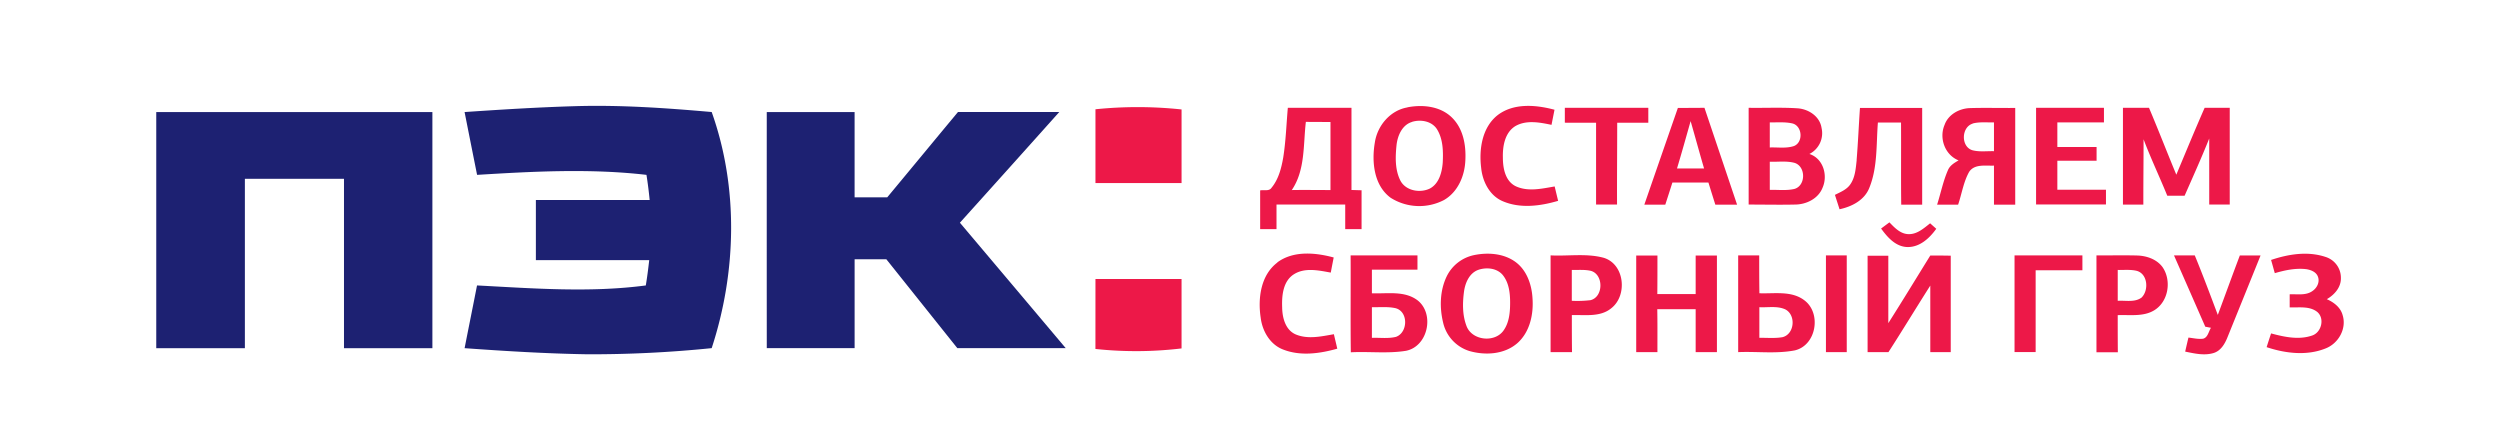 <svg width="163" height="29" fill="none" xmlns="http://www.w3.org/2000/svg"><path fill-rule="evenodd" clip-rule="evenodd" d="M30.286 7.306c2.385-.162 4.768-.311 7.165-.382 2.988-.093 5.975.119 8.951.38 1.757 4.936 1.62 10.442 0 15.395a77.645 77.645 0 01-8.14.4c-2.66-.045-5.316-.207-7.97-.398.267-1.363.544-2.726.81-4.09 3.661.191 7.354.482 11.004 0 .092-.546.16-1.096.223-1.648h-7.39v-3.922h7.419a28.044 28.044 0 00-.208-1.64c-3.671-.424-7.367-.224-11.044 0a1739.41 1739.41 0 01-.814-4.09l-.006-.005zm-20.099 0h18.005v15.395h-5.764V11.658h-6.462v11.045h-5.778V7.306zm39.806 0h5.727v5.558h2.13c1.539-1.85 3.07-3.709 4.61-5.56h6.604a2496.6 2496.6 0 01-6.478 7.217c2.3 2.723 4.6 5.449 6.899 8.178h-7.067l-4.627-5.794h-2.07v5.793h-5.727c-.003-5.128-.003-10.258-.001-15.39v-.002z" fill="#1D2172"/><path fill-rule="evenodd" clip-rule="evenodd" d="M91.76 6.998c.983-.192 2.123-.08 2.88.641.758.722.95 1.805.902 2.794-.035 1.015-.481 2.085-1.396 2.61a3.49 3.49 0 01-3.474-.147c-1.096-.802-1.247-2.346-1.034-3.594.16-1.101.997-2.104 2.123-2.298v-.006zm.302.953c-.641.192-.936.885-1.007 1.499-.08.775-.11 1.617.253 2.329.352.668 1.284.822 1.918.514.601-.32.79-1.055.84-1.685.037-.736.026-1.535-.374-2.181-.338-.534-1.062-.656-1.63-.481v.005zm5.558-.424c1.054-.826 2.515-.697 3.734-.372-.065.329-.131.656-.195.985-.77-.16-1.64-.332-2.36.083-.684.424-.83 1.306-.812 2.046 0 .688.148 1.529.83 1.87.802.379 1.714.16 2.547.018.075.313.149.625.226.938-1.156.34-2.458.515-3.598.03-.873-.362-1.338-1.297-1.422-2.198-.145-1.196.06-2.596 1.05-3.4zm-26.197-.402a26.915 26.915 0 015.615.011v4.8h-5.614V7.125zm12.543-.096h4.15v5.357l.658.02v2.533h-1.066v-1.603h-4.48v1.603h-1.066v-2.524c.241-.054.58.074.742-.173.457-.555.641-1.275.762-1.97.171-1.072.205-2.161.3-3.243zm1.176.918c-.177 1.492-.032 3.145-.918 4.444.84-.013 1.683 0 2.523 0V7.955l-1.605-.008zM102.027 8v-.97h5.443v.973h-2.028c0 1.778-.018 3.555-.011 5.334h-1.367V8.002L102.027 8zm7.37-.962c-.73 2.1-1.459 4.203-2.187 6.306h1.367c.156-.481.311-.962.464-1.444h2.348c.149.482.299.963.451 1.444h1.418l-2.127-6.315-1.734.01zm.832.861c.297 1.027.576 2.058.876 3.083h-1.764c.311-1.033.598-2.061.888-3.09v.007zm3.783-.87c1.062.017 2.127-.037 3.189.033.718.048 1.454.526 1.565 1.283a1.516 1.516 0 01-.794 1.694c.9.29 1.222 1.392.856 2.208-.282.712-1.065 1.09-1.801 1.09-1.005.023-2.011 0-3.015 0V7.03zm1.378.95v1.636c.523-.02 1.07.076 1.577-.094.623-.247.547-1.317-.106-1.474-.481-.11-.981-.058-1.469-.068h-.002zm0 2.566v1.835c.534-.015 1.083.06 1.605-.061.752-.215.755-1.46.016-1.698-.528-.143-1.087-.058-1.627-.076h.006zm5.662-.118c.093-1.123.139-2.26.218-3.39h4.056v6.307h-1.366c-.024-1.785 0-3.57-.013-5.357h-1.508c-.113 1.426-.011 2.922-.563 4.27-.321.801-1.139 1.215-1.938 1.386-.101-.32-.202-.625-.3-.938.339-.173.719-.32.963-.631.358-.469.393-1.083.456-1.647h-.005zm5.732-2.278c.234-.676.945-1.07 1.633-1.1.991-.033 1.984 0 2.976-.012v6.307h-1.386v-2.547c-.546.026-1.256-.125-1.616.403-.372.66-.481 1.433-.722 2.144h-1.37c.239-.746.39-1.524.705-2.245.126-.31.42-.482.696-.642-.892-.353-1.284-1.443-.916-2.31v.002zm1.838-.09c-.744.227-.784 1.492-.032 1.733.459.125.945.053 1.417.065V7.98c-.462.012-.934-.046-1.385.071v.008zm4.131-1.03h4.425v.95h-3.039v1.604h2.558v.896h-2.558v1.891h3.17v.962h-4.557V7.03h.001zm5.663 0h1.699c.612 1.443 1.179 2.91 1.781 4.361.611-1.456 1.21-2.917 1.847-4.363h1.636v6.309h-1.338V9.03c-.501 1.257-1.059 2.489-1.604 3.73h-1.131c-.502-1.232-1.075-2.434-1.545-3.679 0 1.42-.018 2.839-.015 4.258h-1.33v-6.31zm-15.77 7.872l.544-.404c.334.345.708.747 1.224.768.568.027 1.014-.377 1.43-.706l.401.358c-.433.6-1.045 1.18-1.832 1.19-.788.01-1.345-.626-1.765-1.206h-.002zm-39.364 2.206c1.054-.776 2.476-.641 3.674-.32-.064.328-.128.657-.19.986-.782-.141-1.679-.345-2.398.106-.718.45-.802 1.396-.771 2.168.01.665.207 1.46.877 1.754.794.337 1.678.133 2.495-.011.074.32.15.629.221.943-1.13.32-2.392.499-3.518.06-.861-.32-1.371-1.207-1.476-2.084-.19-1.259 0-2.768 1.086-3.59v-.012zm12.809-.471c.916-.192 1.954-.12 2.727.449.728.539 1.046 1.464 1.1 2.337.08 1.045-.16 2.2-.962 2.93-.85.76-2.116.836-3.17.529a2.526 2.526 0 01-1.696-1.854c-.237-.983-.21-2.069.228-2.993a2.566 2.566 0 011.776-1.398h-.003zm.32.95c-.582.193-.86.803-.95 1.372-.106.754-.123 1.556.148 2.277.339.962 1.82 1.132 2.407.335.385-.524.444-1.206.444-1.836 0-.63-.075-1.302-.481-1.804-.377-.449-1.044-.515-1.572-.343h.005zm51.671-.64c1.123-.379 2.386-.581 3.538-.196a1.425 1.425 0 011.007 1.379c.013.603-.423 1.094-.919 1.377.46.204.898.536 1.033 1.046.271.88-.274 1.847-1.123 2.17-1.221.489-2.615.32-3.834-.088.094-.299.192-.597.29-.895.858.229 1.8.438 2.668.14.619-.196.847-1.122.337-1.545-.509-.396-1.195-.268-1.792-.293v-.852c.493-.024 1.051.095 1.482-.213.3-.2.498-.592.356-.945-.117-.306-.457-.434-.755-.481-.695-.083-1.389.066-2.054.26-.083-.29-.16-.58-.245-.871l.011.006zm-60.022-.294h4.359v.93h-2.971v1.54c1.004.04 2.15-.191 3.004.48 1.094.902.642 2.988-.784 3.27-1.186.193-2.407.034-3.595.097-.028-2.104 0-4.21-.013-6.314v-.003zm1.388 3.377v1.998c.52-.019 1.06.063 1.572-.065.781-.28.815-1.642-.024-1.867-.507-.114-1.033-.056-1.548-.066zm11.645-3.379c1.155.061 2.347-.149 3.476.16 1.369.423 1.553 2.464.482 3.29-.719.59-1.707.417-2.567.444 0 .802 0 1.604.011 2.415h-1.397V16.65h-.005zm1.388.95v2.012c.407.02.814.005 1.219-.041.858-.209.865-1.694.011-1.915-.404-.09-.821-.048-1.23-.056zm4.2 5.357v-6.295h1.384c0 .837 0 1.674-.008 2.51h2.5v-2.51h1.386v6.296h-1.386v-2.8h-2.503c.018.933.008 1.866.01 2.8h-1.383zm6.643-6.307h1.376c0 .825 0 1.647.013 2.47.98.038 2.097-.18 2.936.463 1.123.844.78 2.934-.63 3.262-1.213.234-2.466.06-3.69.113V16.65h-.005zm1.386 3.38v1.996c.502-.01 1.012.045 1.51-.043.794-.2.89-1.455.176-1.814-.526-.238-1.123-.11-1.686-.14zm4.341-3.38h1.357v6.308h-1.357V16.65zm2.708.023h1.359v4.397c.926-1.46 1.829-2.943 2.737-4.41.443 0 .887 0 1.333.011v6.287h-1.333V18.62c-.919 1.443-1.803 2.904-2.727 4.337h-1.361v-6.284h-.008zm9.589-.023h4.425v.972h-3.049v5.334h-1.376v-6.307.001zm5.341 0c.879.008 1.764-.014 2.639.008.622.016 1.283.236 1.666.754.604.87.398 2.245-.534 2.816-.714.438-1.59.285-2.385.32 0 .803 0 1.605.008 2.418h-1.394V16.65zm1.387.951v2.011c.514-.033 1.107.119 1.553-.21.482-.471.411-1.535-.306-1.741-.408-.1-.833-.052-1.247-.06zm3.661-.949h1.362c.528 1.283 1.014 2.582 1.502 3.88.481-1.292.948-2.586 1.436-3.875h1.352c-.714 1.77-1.43 3.537-2.146 5.305-.172.439-.435.907-.916 1.055-.608.183-1.25.03-1.853-.092.069-.304.139-.61.213-.915.321.035.642.117.963.072.309-.088.349-.47.505-.71l-.371-.071a3261.75 3261.75 0 00-2.04-4.65l-.007.001zm-70.315 1.54h5.615v4.525a24.889 24.889 0 01-5.615.035l.002-4.56h-.002z" fill="#ED1848"/></svg>